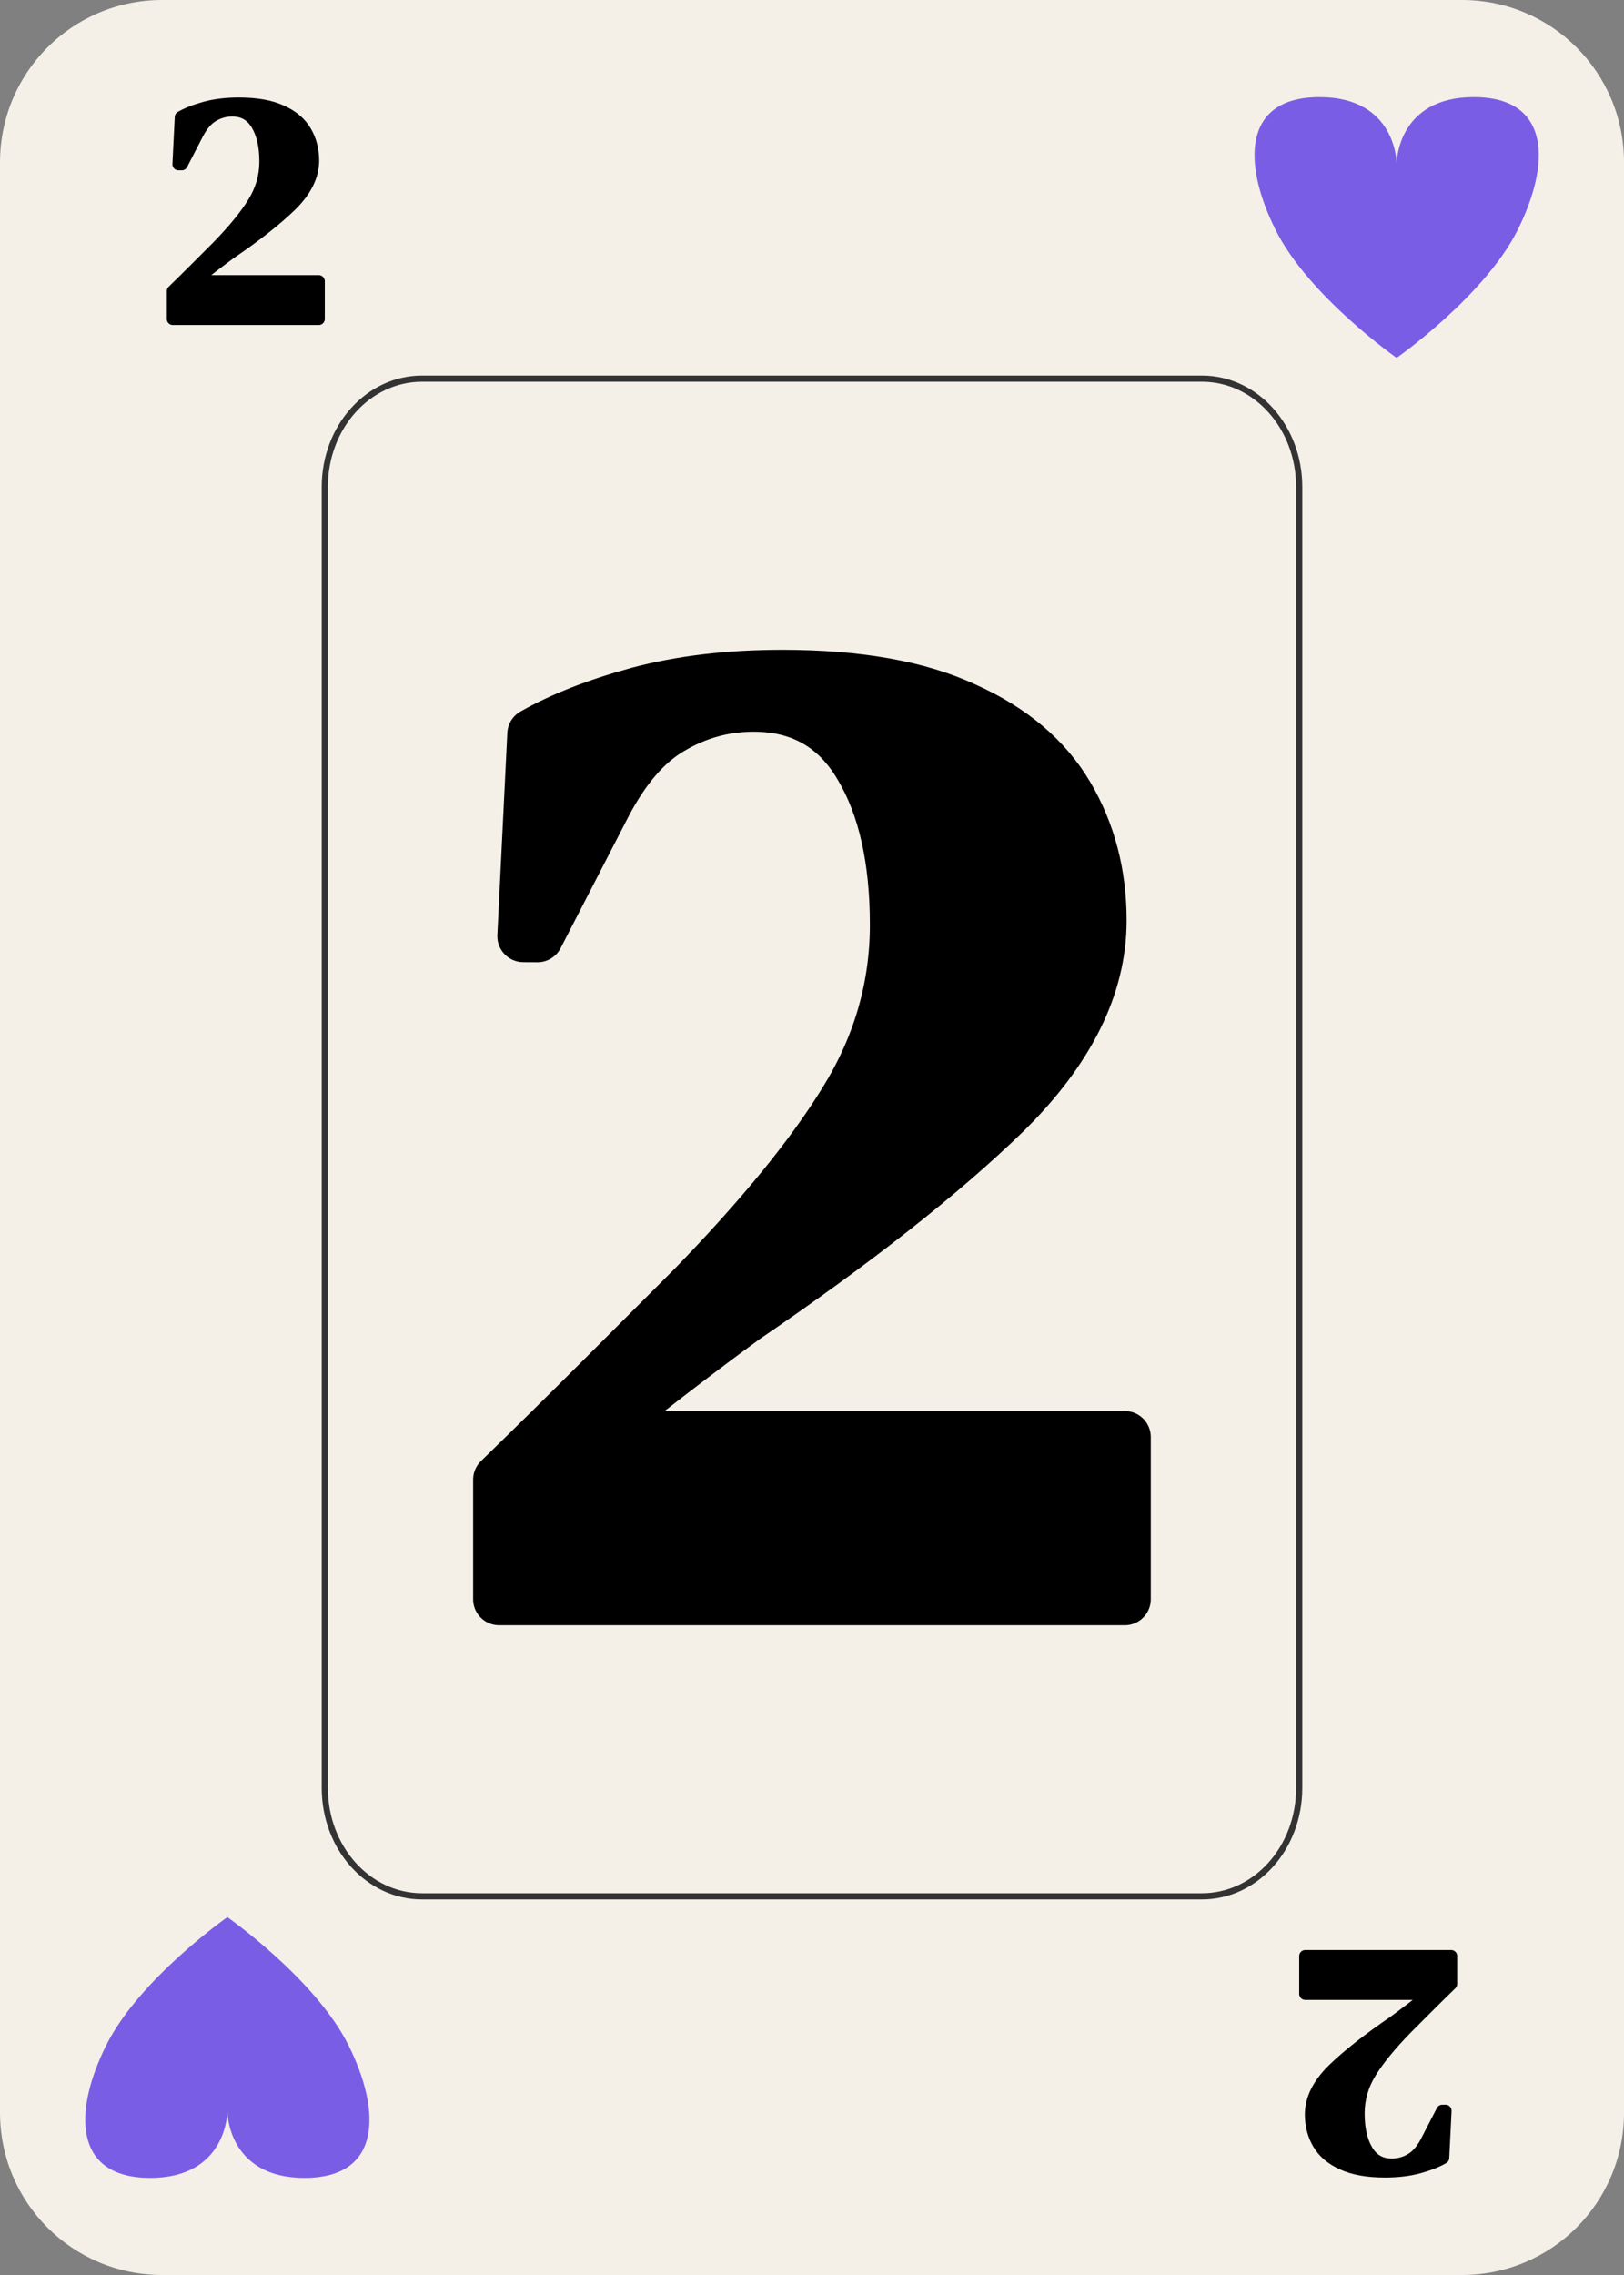 <?xml version="1.0" encoding="UTF-8" standalone="no"?>
<!-- Created with Inkscape (http://www.inkscape.org/) -->

<svg
   width="63.5mm"
   height="88.9mm"
   viewBox="0 0 63.5 88.9"
   version="1.1"
   id="svg1"
   sodipodi:docname="Card_2S.svg"
   xmlns:inkscape="http://www.inkscape.org/namespaces/inkscape"
   xmlns:sodipodi="http://sodipodi.sourceforge.net/DTD/sodipodi-0.dtd"
   xmlns="http://www.w3.org/2000/svg"
   xmlns:svg="http://www.w3.org/2000/svg">
  <rect x="0" y="0" width="63.5" height="88.9" fill="#808080" stroke="none"/>
  <sodipodi:namedview
     id="namedview16"
     pagecolor="#ffffff"
     bordercolor="#000000"
     borderopacity="0.25"
     inkscape:showpageshadow="2"
     inkscape:pageopacity="0.0"
     inkscape:pagecheckerboard="0"
     inkscape:deskcolor="#d1d1d1"
     inkscape:document-units="mm" />
  <defs
     id="defs1" />
  <g
     id="layer1"
     transform="translate(-516.879,-140.554)">
    <g
       id="g27">
      <path
         id="path381"
         style="fill:#f4efe7;stroke:none;stroke-width:3.81;stroke-linecap:round;paint-order:markers fill stroke"
         d="m 523.221,140.554 h 50.817 c 3.513,0 6.342,2.832 6.342,6.35 v 76.2 c 0,3.518 -2.828,6.35 -6.342,6.35 h -50.817 c -3.513,0 -6.342,-2.832 -6.342,-6.35 v -76.2 c 0,-3.518 2.828,-6.35 6.342,-6.35 z" />
      <g
         aria-label="2"
         id="text381"
         style="font-size:12.973px;line-height:0.9;font-family:'DM Serif Display';-inkscape-font-specification:'DM Serif Display';letter-spacing:0px;word-spacing:0px;stroke:#000000;stroke-width:0.47;stroke-linecap:round;stroke-linejoin:round;stroke-miterlimit:1.1;paint-order:stroke fill markers">
        <path
           d="m 523.856,146.974 0.091,-1.842 q 0.389,-0.221 0.96,-0.376 0.584,-0.156 1.31,-0.156 1.038,0 1.674,0.298 0.636,0.285 0.934,0.791 0.298,0.506 0.298,1.142 0,0.895 -0.869,1.751 -0.869,0.843 -2.374,1.868 -0.285,0.208 -0.675,0.506 -0.389,0.298 -0.726,0.584 h 4.865 v 1.479 h -5.708 v -1.09 q 0.467,-0.454 0.908,-0.895 0.454,-0.454 0.856,-0.856 0.934,-0.96 1.388,-1.699 0.467,-0.752 0.467,-1.609 0,-0.895 -0.324,-1.44 -0.324,-0.558 -0.973,-0.558 -0.402,0 -0.752,0.208 -0.337,0.195 -0.597,0.688 l -0.623,1.206 z"
           id="path18" />
      </g>
      <g
         aria-label="2"
         id="text382"
         style="font-size:55.599px;line-height:0.9;font-family:'DM Serif Display';-inkscape-font-specification:'DM Serif Display';letter-spacing:0px;word-spacing:0px;stroke:#000000;stroke-width:2.032;stroke-linecap:round;stroke-linejoin:round;stroke-miterlimit:1.1;paint-order:stroke fill markers">
        <path
           d="m 537.342,177.137 0.389,-7.895 q 1.668,-0.945 4.114,-1.612 2.502,-0.667 5.615,-0.667 4.448,0 7.172,1.279 2.724,1.223 4.003,3.392 1.279,2.168 1.279,4.893 0,3.836 -3.725,7.506 -3.725,3.614 -10.175,8.006 -1.223,0.89 -2.891,2.168 -1.668,1.279 -3.114,2.502 h 20.85 v 6.338 h -24.464 v -4.67 q 2.002,-1.946 3.892,-3.836 1.946,-1.946 3.67,-3.67 4.003,-4.114 5.949,-7.283 2.002,-3.225 2.002,-6.894 0,-3.836 -1.39,-6.171 -1.39,-2.391 -4.17,-2.391 -1.724,0 -3.225,0.89 -1.446,0.834 -2.558,2.947 l -2.669,5.171 z"
           id="path21" />
      </g>
      <path
         id="path382"
         style="fill:none;stroke:#333333;stroke-width:0.241;stroke-linecap:round;stroke-dasharray:none;stroke-opacity:1;paint-order:markers fill stroke"
         d="m 533.384,155.35 h 30.49 c 2.108,0 3.805,1.889 3.805,4.236 v 50.835 c 0,2.347 -1.697,4.236 -3.805,4.236 h -30.49 c -2.108,0 -3.805,-1.889 -3.805,-4.236 v -50.835 c 0,-2.347 1.697,-4.236 3.805,-4.236 z" />
      <g
         aria-label="2"
         transform="scale(-1)"
         id="text383"
         style="font-size:12.973px;line-height:0.9;font-family:'DM Serif Display';-inkscape-font-specification:'DM Serif Display';letter-spacing:0px;word-spacing:0px;stroke:#000000;stroke-width:0.47;stroke-linecap:round;stroke-linejoin:round;stroke-miterlimit:1.1;paint-order:stroke fill markers">
        <path
           d="m -573.402,-223.035 0.091,-1.842 q 0.389,-0.221 0.96,-0.376 0.584,-0.156 1.31,-0.156 1.038,0 1.674,0.298 0.636,0.285 0.934,0.791 0.298,0.506 0.298,1.142 0,0.895 -0.869,1.751 -0.869,0.843 -2.374,1.868 -0.285,0.208 -0.675,0.506 -0.389,0.298 -0.726,0.584 h 4.865 v 1.479 h -5.708 v -1.09 q 0.467,-0.454 0.908,-0.895 0.454,-0.454 0.856,-0.856 0.934,-0.96 1.388,-1.699 0.467,-0.752 0.467,-1.609 0,-0.895 -0.324,-1.44 -0.324,-0.558 -0.973,-0.558 -0.402,0 -0.752,0.208 -0.337,0.195 -0.597,0.688 l -0.623,1.206 z"
           id="path24" />
      </g>
      <path
         id="path438"
         style="fill:#7a5de5;fill-opacity:1;stroke-width:3.214;stroke-linecap:round;paint-order:markers fill stroke"
         d="m 571.489,154.539 c 0,0 -3.435,-2.404 -4.733,-4.999 -1.297,-2.595 -1.297,-5.19 1.718,-5.19 3.015,0 3.015,2.595 3.015,2.595 0,0 0,-2.595 3.015,-2.595 3.015,0 3.015,2.595 1.718,5.19 -1.298,2.595 -4.733,4.999 -4.733,4.999 z" />
      <path
         id="path456"
         style="fill:#7a5de5;fill-opacity:1;stroke-width:3.214;stroke-linecap:round;paint-order:markers fill stroke"
         d="m 525.769,215.47 c 0,0 3.435,2.404 4.733,4.999 1.297,2.595 1.297,5.19 -1.718,5.19 -3.015,0 -3.015,-2.595 -3.015,-2.595 0,0 0,2.595 -3.015,2.595 -3.015,0 -3.015,-2.595 -1.718,-5.19 1.298,-2.595 4.733,-4.999 4.733,-4.999 z" />
    </g>
  </g>
</svg>
